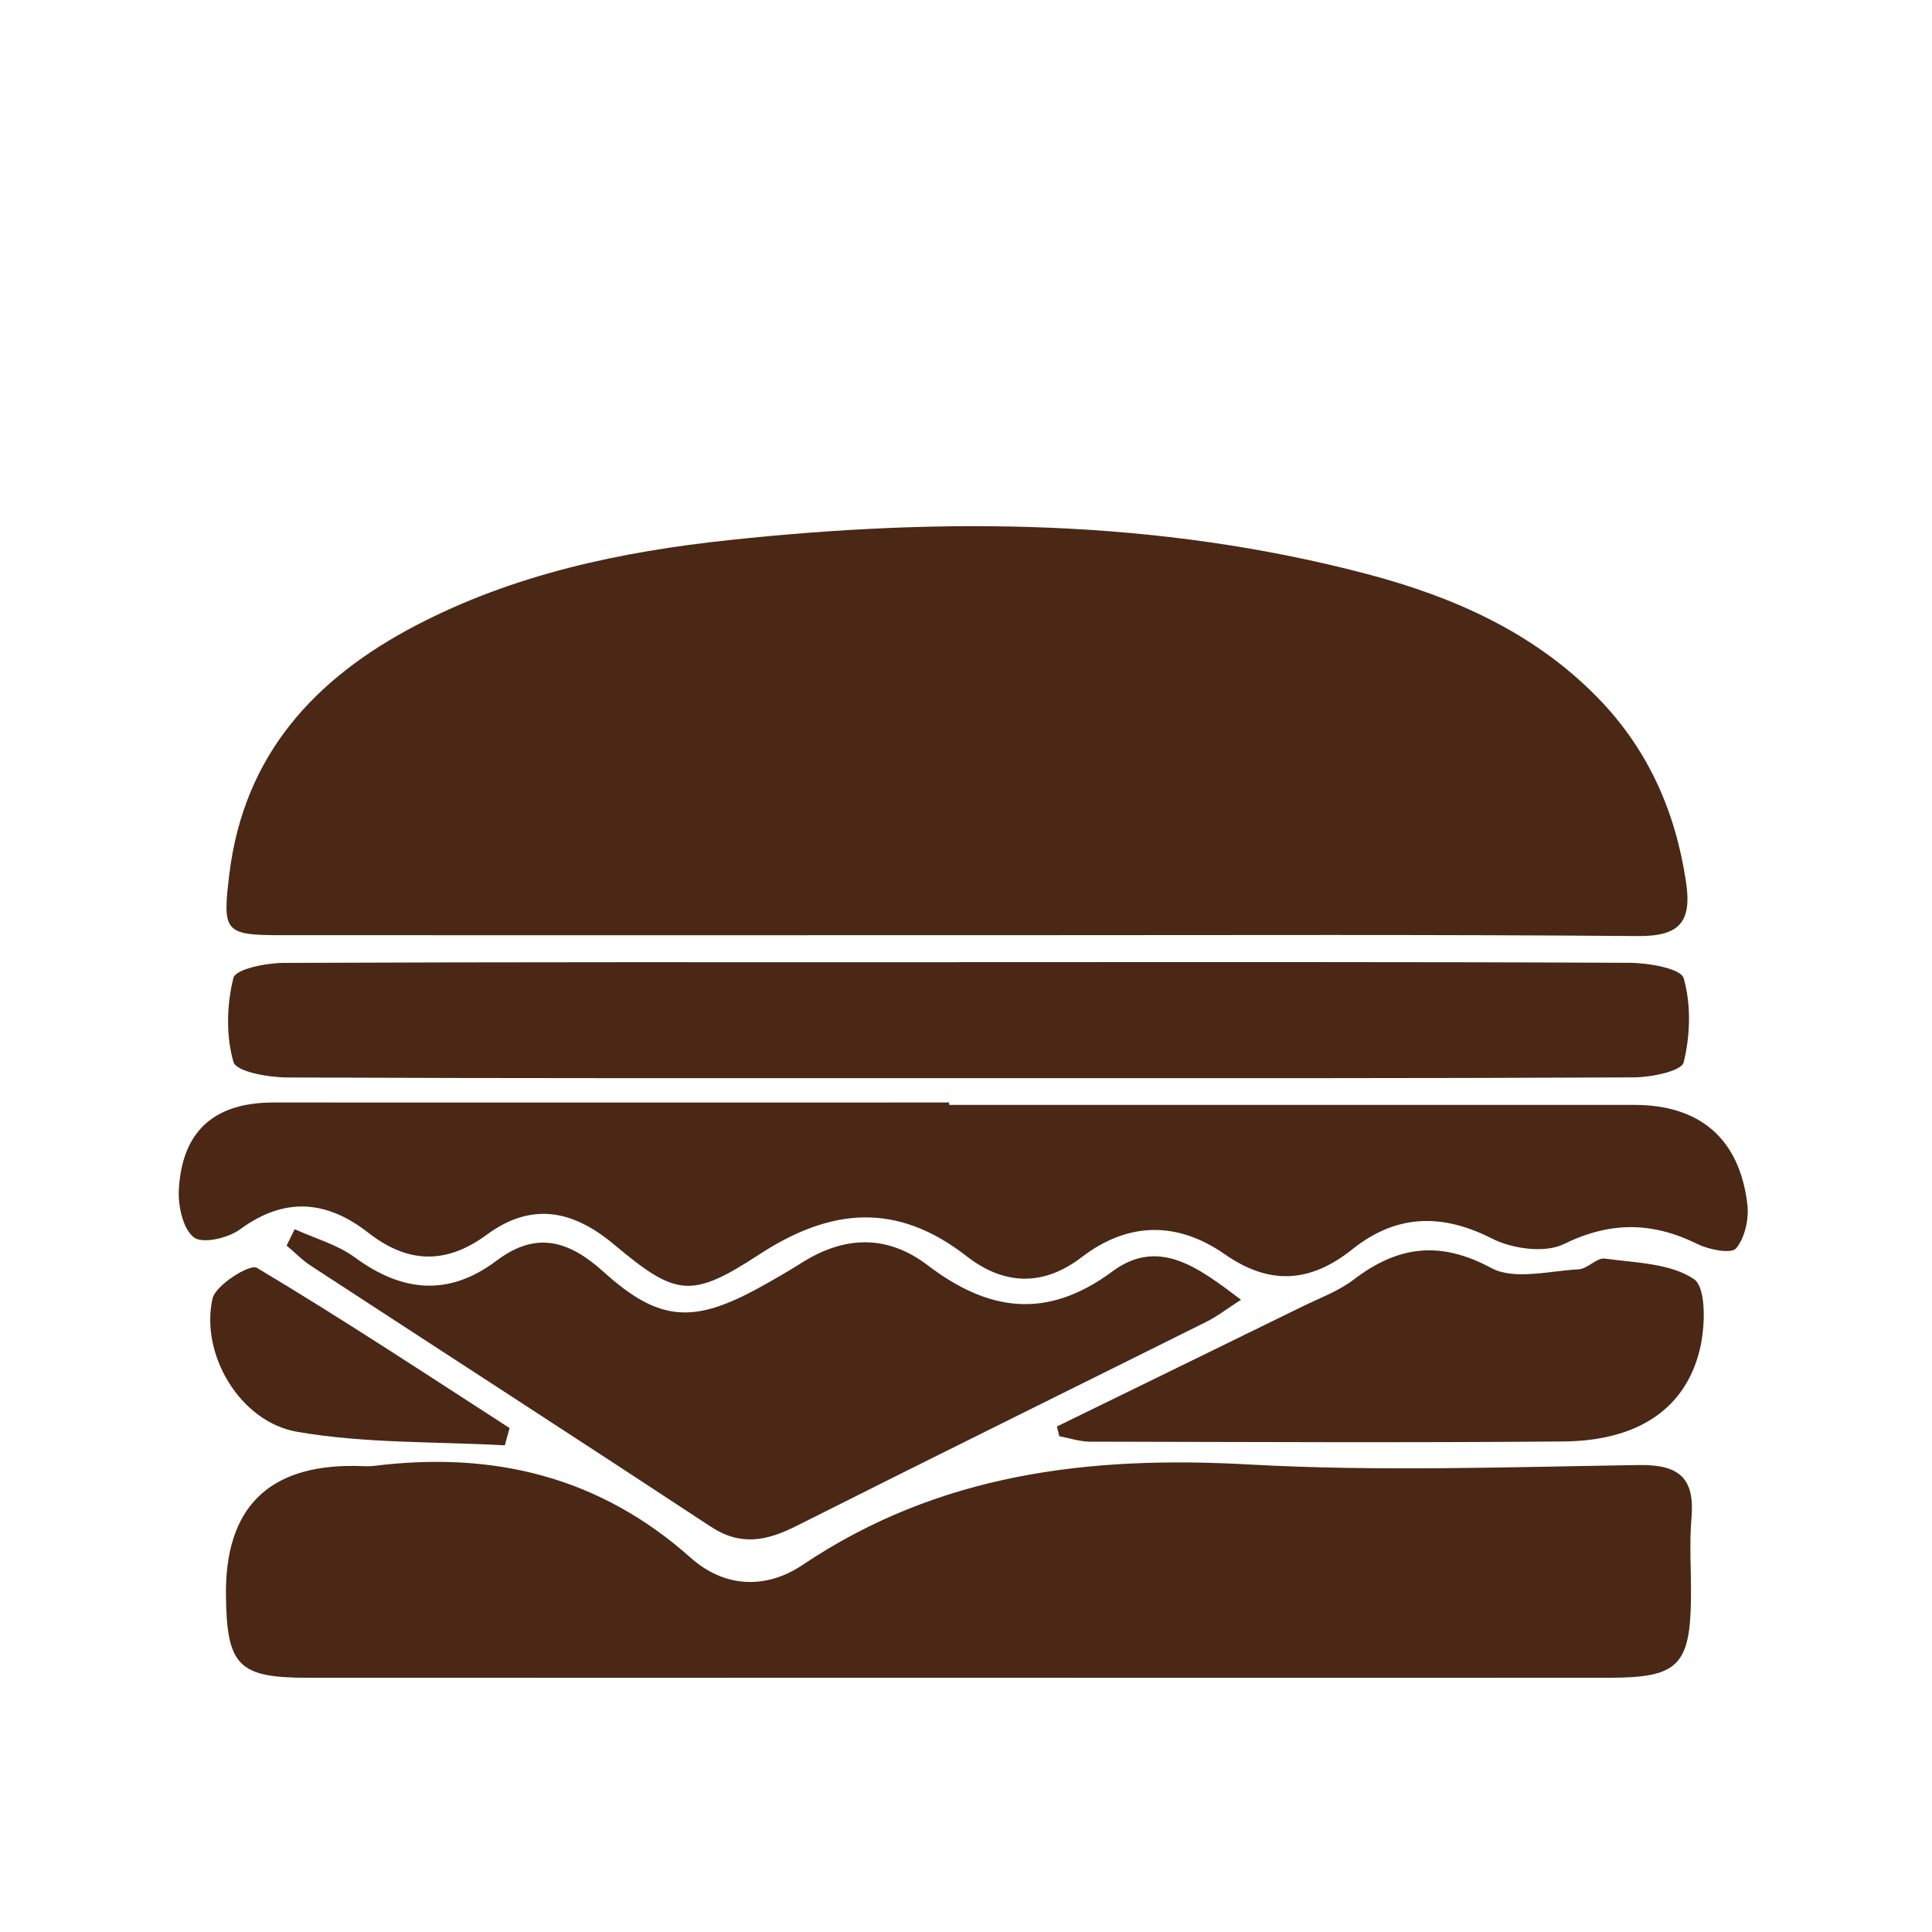 <?xml version="1.0" encoding="UTF-8"?>
<svg id="Camada_1" data-name="Camada 1" xmlns="http://www.w3.org/2000/svg" viewBox="0 0 200 200">
  <defs>
    <style>
      .cls-1 {
        fill: #4a2815;
        stroke-width: 0px;
      }
    </style>
  </defs>
  <path class="cls-1" d="M99.1,96.81c-23.32,0-46.65.02-69.97,0-5.94,0-6.12-.35-5.38-6.39,1.51-12.25,8.79-20.17,19.24-25.64,10.19-5.34,21.26-7.68,32.58-8.88,22.17-2.36,44.25-2.2,65.97,3.53,8.94,2.36,17.3,6.05,23.91,12.85,5.17,5.32,8,11.73,9.09,19.04.61,4.11-.65,5.61-4.97,5.58-21.16-.17-42.32-.09-63.48-.09-2.33,0-4.66,0-7,0Z"/>
  <path class="cls-1" d="M99.22,173.68c-22.48,0-44.97.01-67.45,0-7.1,0-8.3-1.27-8.38-8.53q-.15-13.52,13.32-13.4c.67,0,1.34.08,2,0,12.3-1.54,23.32,1.07,32.79,9.51,3.47,3.09,7.76,3.31,11.6.73,14.08-9.46,29.63-11.31,46.16-10.39,13.45.75,26.97.26,40.46.06,4.17-.06,5.74,1.42,5.38,5.5-.23,2.65-.03,5.33-.05,7.99-.04,7.22-1.27,8.52-8.37,8.53-22.48.02-44.97,0-67.45,0Z"/>
  <path class="cls-1" d="M98.25,114.38c23.65,0,47.3-.01,70.95,0,6.81,0,10.9,3.54,11.69,10.32.17,1.5-.26,3.45-1.18,4.54-.49.58-2.8.13-3.99-.46-4.67-2.3-9.01-2.36-13.84.01-1.96.96-5.34.49-7.44-.58-5.24-2.66-9.94-2.48-14.44,1.11-4.35,3.48-8.57,3.76-13.21.52-4.91-3.42-10-3.38-14.81.3-4.06,3.11-8.12,2.86-11.92-.1-7.23-5.63-14.06-5.03-21.54-.13-7.04,4.6-8.6,4.24-14.99-1.11-4.29-3.58-8.55-4.36-13.13-.99-4.23,3.11-8.18,3-12.29-.21-4.28-3.34-8.64-3.74-13.27-.33-1.23.9-3.86,1.51-4.76.83-1.13-.86-1.65-3.22-1.57-4.88.31-6.15,3.69-9.09,9.8-9.09,23.32.01,46.63,0,69.95,0,0,.07,0,.15,0,.22Z"/>
  <path class="cls-1" d="M99.23,99.6c23.14,0,46.27-.04,69.41.07,1.98,0,5.36.58,5.65,1.59.79,2.72.69,5.94,0,8.72-.23.91-3.36,1.54-5.17,1.55-22.47.11-44.94.08-67.41.08-23.97,0-47.94.03-71.9-.07-1.97,0-5.34-.58-5.64-1.6-.79-2.72-.7-5.93-.01-8.7.23-.92,3.36-1.55,5.17-1.56,23.3-.1,46.6-.07,69.91-.07Z"/>
  <path class="cls-1" d="M30.49,127.24c2.1.96,4.43,1.59,6.25,2.93,4.91,3.6,9.71,4.06,14.67.33,4.09-3.08,7.46-2.1,11.07,1.16,5.78,5.22,9.34,5.38,16.24,1.57,1.46-.81,2.9-1.64,4.31-2.53,4.41-2.78,8.82-2.91,13.02.29,6.26,4.77,12.32,5.66,19.1.63,4.83-3.58,8.95-.36,13.32,2.93-1.46.94-2.46,1.72-3.58,2.28-14.15,7.05-28.33,14.03-42.45,21.14-3.04,1.53-5.75,2.12-8.86.07-13.76-9.06-27.6-18-41.39-27-.91-.59-1.68-1.4-2.52-2.1.28-.56.55-1.13.83-1.69Z"/>
  <path class="cls-1" d="M109.41,147.67c8.47-4.14,16.95-8.27,25.41-12.42,1.79-.88,3.73-1.58,5.29-2.77,4.57-3.49,8.91-4.1,14.28-1.21,2.36,1.27,5.99.29,9.03.13.93-.05,1.88-1.23,2.71-1.11,3.16.44,6.78.47,9.22,2.12,1.3.88,1.19,4.94.61,7.3-1.5,6.16-6.44,9.45-14.14,9.51-16.33.14-32.66.05-48.98.02-1.06,0-2.12-.37-3.18-.56-.08-.34-.17-.68-.25-1.01Z"/>
  <path class="cls-1" d="M52.26,149.62c-7.18-.4-14.47-.18-21.5-1.4-5.94-1.03-10.05-8.05-8.76-13.79.32-1.41,3.86-3.61,4.58-3.19,8.87,5.29,17.49,10.99,26.17,16.59-.16.6-.33,1.19-.49,1.79Z"/>
</svg>